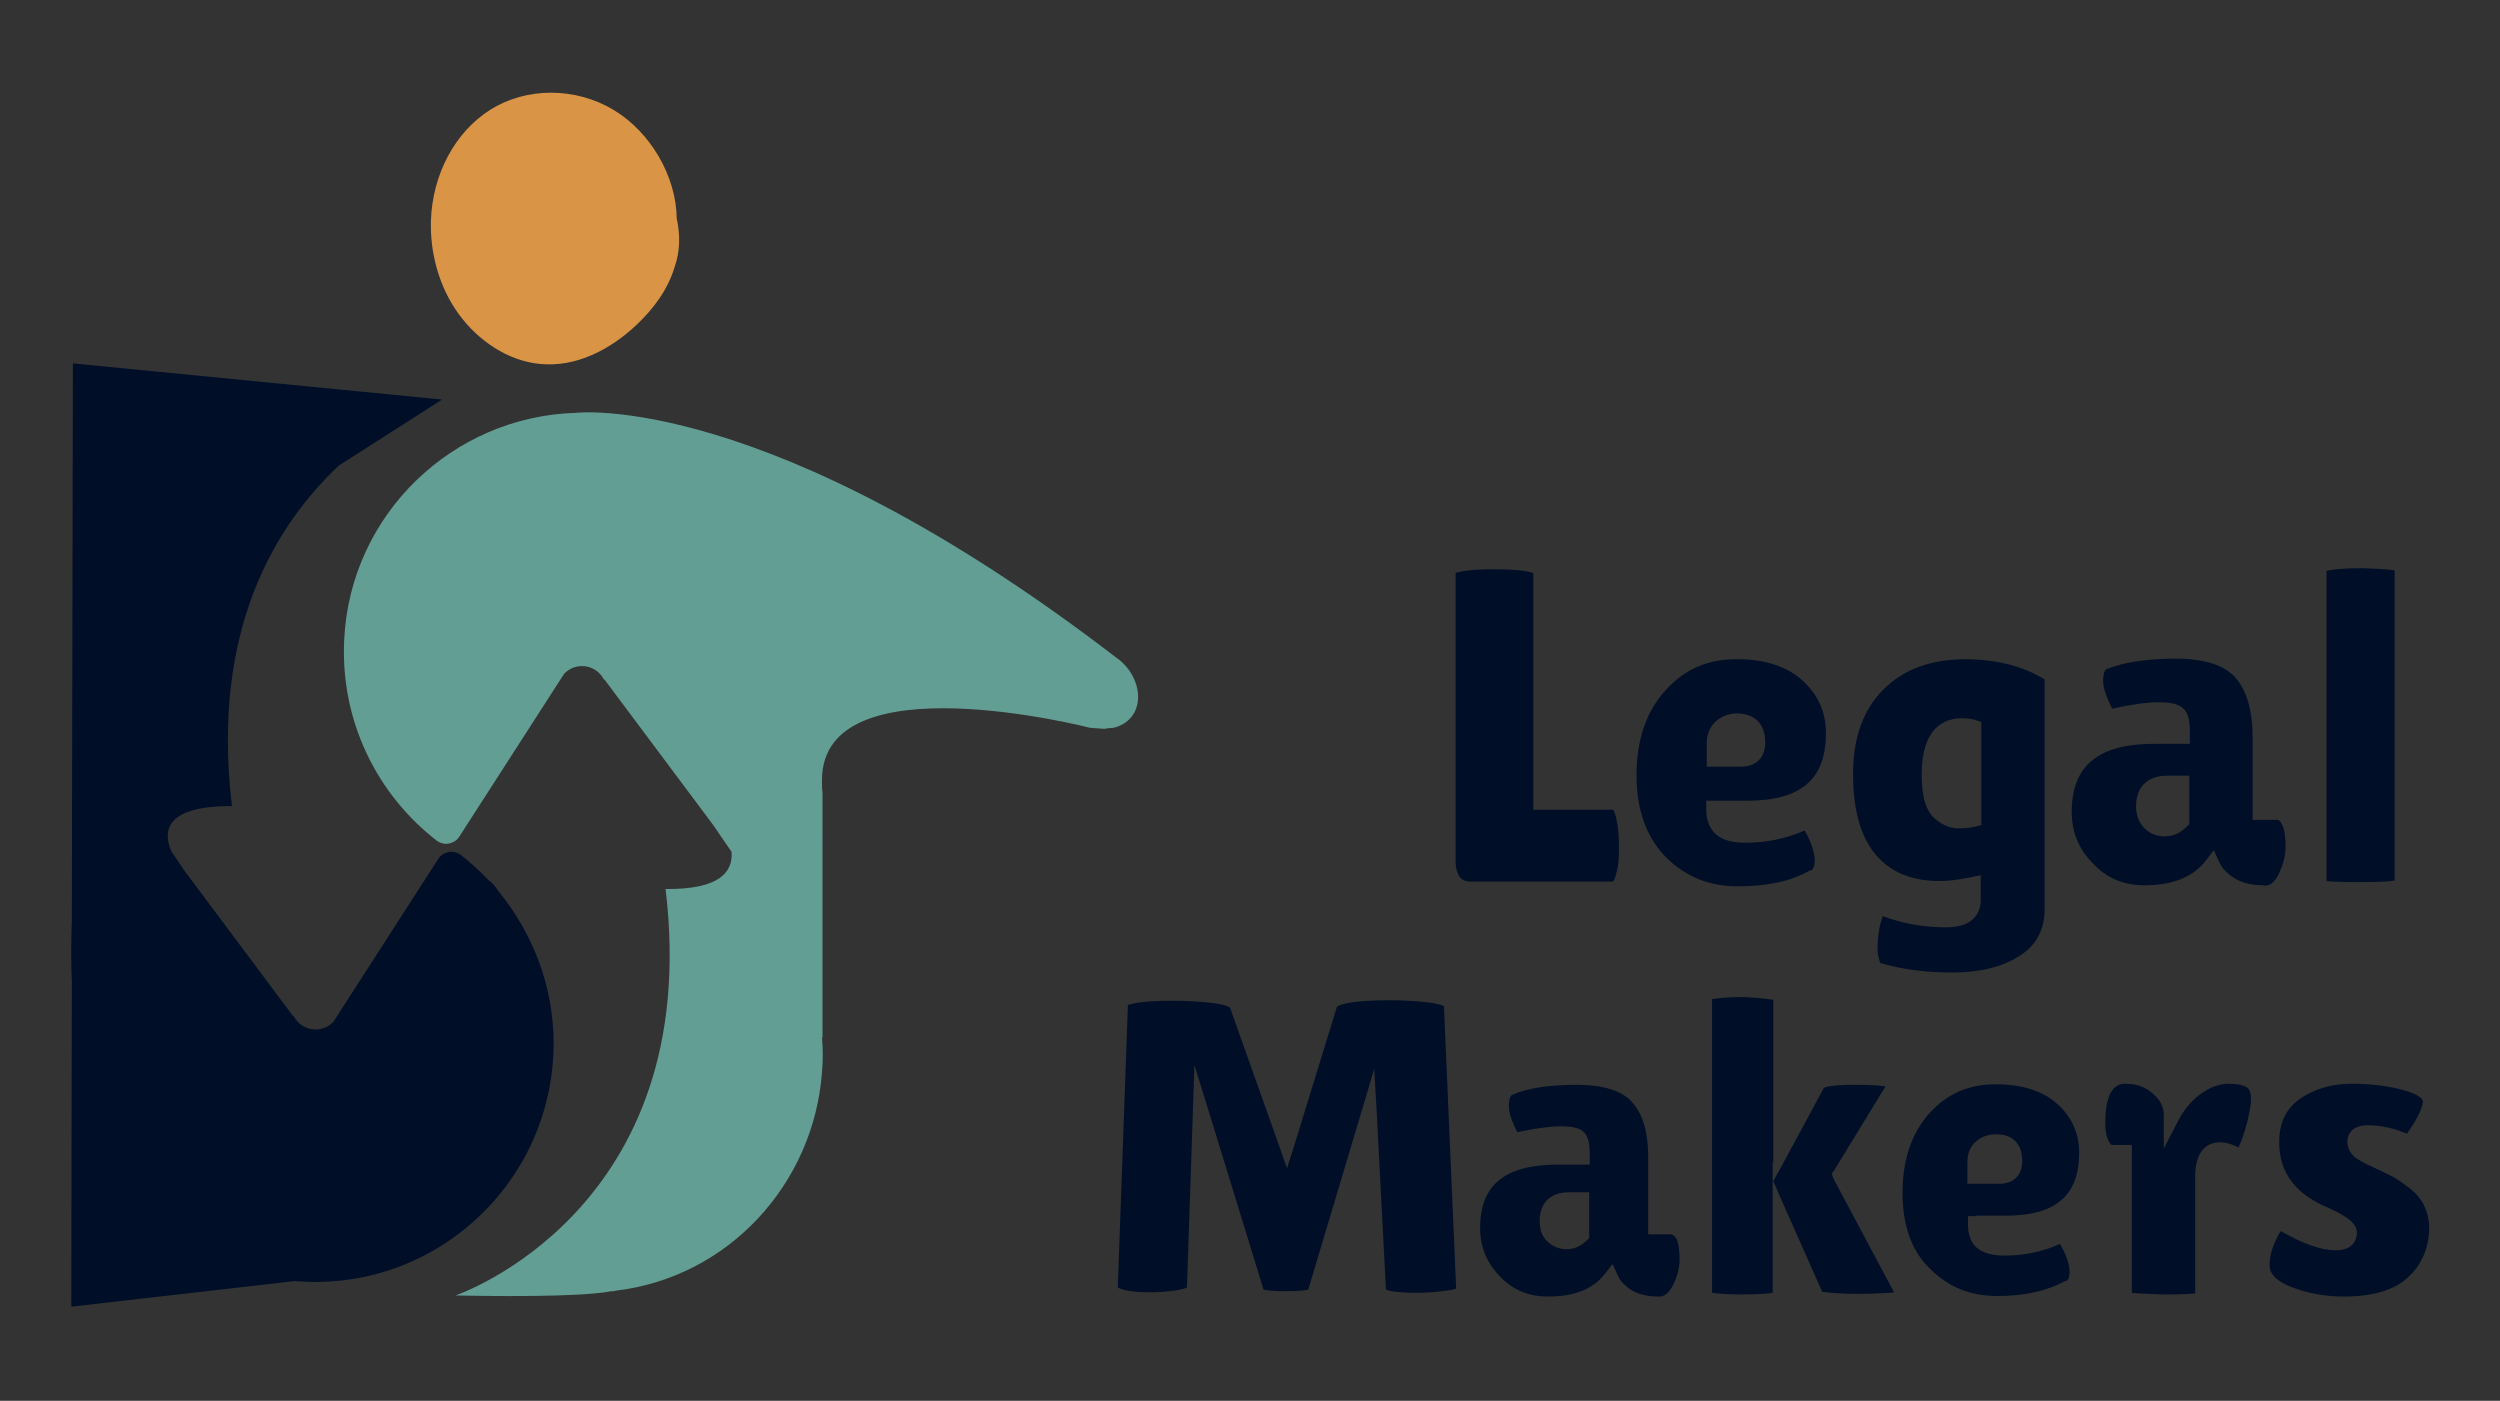 <?xml version="1.0" encoding="utf-8"?>
<!-- Generator: Adobe Illustrator 24.3.0, SVG Export Plug-In . SVG Version: 6.00 Build 0)  -->
<svg version="1.1" id="Capa_1" xmlns="http://www.w3.org/2000/svg" xmlns:xlink="http://www.w3.org/1999/xlink" x="0px" y="0px"
	 viewBox="0 0 469.9 263.3" style="enable-background:new 0 0 469.9 263.3;" xml:space="preserve">
<rect x="0" y="0" width="469.9" height="263.3" fill="#333333" stroke="none"/>
<style type="text/css">
	.st0{fill:#000F27;}
	.st1{fill:#FFFFFF;}
	.st2{fill:#D99446;}
	.st3{fill:url(#SVGID_1_);}
</style>
<g>
	<g>
		<path class="st0" d="M276.2,165.7h27c0.2-0.2,0.5-0.9,0.9-2.8c0.2-1.4,0.2-2.8,0.2-4.1c0-1.3-0.1-2.7-0.3-3.9
			c-0.3-1.8-0.6-2.5-0.8-2.7h-13.4h-1.6v-1.6v-42.9c-0.6-0.2-2.3-0.7-7.3-0.7c-5,0-6.8,0.5-7.3,0.7v54.5c0,1,0.3,1.9,0.8,2.7
			C274.9,165.4,275.5,165.7,276.2,165.7z"/>
		<path class="st0" d="M328.1,158.4c-2.3,0-4-0.4-5.2-1.3c-1.4-1-2.2-2.7-2.2-5v-1.6h1.6h6.1c10.1,0,14.8-4,14.8-12.7
			c0-3.9-1.4-7.1-4.3-9.8c-2.9-2.7-7.1-4.1-12.5-4.1c-5.5,0-9.8,1.9-13.4,5.9c-3.6,4-5.4,9.3-5.4,15.9c0,6.6,1.9,11.7,5.5,15.4
			c3.7,3.7,8.2,5.5,13.6,5.5c5.5,0,10.1-1,13.5-3l0.1,0l0.1,0c0.2-0.1,0.7-0.4,0.7-1.9c0-1.4-0.6-3.3-1.9-5.6
			C335.8,157.6,332,158.4,328.1,158.4z M320.8,142.4v-2.7c0-2.2,1-3.5,1.8-4.2c1.1-0.9,2.4-1.4,3.9-1.4c3.3,0,5.3,2,5.3,5.4
			c0,2.9-1.7,4.6-4.6,4.6h-4.8h-1.6V142.4z"/>
		<path class="st0" d="M354,129.6c-3.8,3.8-5.7,9.1-5.7,15.8c0,6.8,1.4,11.9,4.3,15.3c2.8,3.3,6.8,4.9,12,4.9c1.4,0,3.4-0.2,5.8-0.7
			l1.9-0.4v2v2.7c0,1.5-0.6,5.1-6.5,5.1c-4.2,0-8.2-0.7-11.9-2.1c-0.6,1.5-1,3.6-1,6.3c0,0.7,0.2,1.6,0.5,2.5
			c4,1.2,8.6,1.8,13.6,1.8c5.2,0,9.5-1.1,12.7-3.2c3.1-2,4.6-4.9,4.6-8.7v-43.2c-4-2.5-9.1-3.8-15.2-3.8
			C362.8,124,357.8,125.8,354,129.6z M372.4,135.7v1.3v16.8v1.3l-1.3,0.3c-0.9,0.2-1.9,0.3-3,0.3c-1.4,0-2.7-0.5-4-1.5
			c-2-1.4-2.9-4.2-2.9-8.6c0-8.7,4.1-10.6,7.6-10.6c0.8,0,1.6,0.1,2.4,0.3L372.4,135.7z"/>
		<path class="st0" d="M428.2,164.5c0.9-1.8,1.4-3.6,1.4-5.4c0-1.8-0.2-3.2-0.7-4.2c-0.4-0.8-0.7-0.8-0.9-0.8h-3h-1.6v-1.6v-14
			c0-4.9-1.1-8.7-3.2-11.1c-2.1-2.4-5.9-3.6-11.2-3.6c-5.6,0-10,0.7-13.1,2c-0.5,0.3-0.6,1.6-0.6,2.1c0,1.4,0.6,3.1,1.7,5.3
			c3.7-0.8,6.5-1.2,8.7-1.2c2.3,0,3.7,0.3,4.6,1.1c0.9,0.8,1.3,2.1,1.3,4.2v0.9v1.6h-1.6H405c-10.6,0-15.6,4.1-15.6,12.8
			c0,3.8,1.3,7,4,9.7c2.6,2.8,5.8,4.1,9.7,4.1c5.2,0,9-1.5,11.4-4.5l1.6-2.1l1.1,2.4c0.4,0.8,0.9,1.4,1.6,2l0,0l0,0
			c1.7,1.5,3.8,2.2,6.6,2.2C426.1,166.6,427.2,166.4,428.2,164.5z M411.5,147.4v6.8v0.7l-0.5,0.5c-1.2,1.2-2.6,1.8-4.1,1.8
			c-1.5,0-2.8-0.5-3.8-1.5c-1-1-1.6-2.4-1.6-4.1c0-3.7,2.1-5.8,5.9-5.8h2.5h1.6V147.4z"/>
		<path class="st0" d="M450.1,165.5v-58.3c-0.8-0.1-2.5-0.3-5.9-0.4c-4.4,0-6.2,0.3-6.9,0.5v58.3c0.8,0.1,2.4,0.2,5.5,0.2
			C447.2,165.8,449.2,165.7,450.1,165.5z"/>
		<path class="st0" d="M268.4,188.4c-2.8-0.3-5.2-0.4-7.1-0.4c-8.1,0-9.7,1-10,1.2l-8,26l-1.4,4.4l-1.5-4.3l-9.2-25.9
			c-0.1-0.1-0.9-0.6-3.5-0.9c-2.8-0.3-5.2-0.4-7.1-0.4c-6.2,0-8,0.6-8.6,0.8l-1.9,53.1c0.2,0.1,0.9,0.5,2.6,0.7
			c1.2,0.2,2.4,0.2,3.7,0.2c1.3,0,2.9-0.1,4.9-0.4c1.1-0.2,1.6-0.4,1.8-0.5l1.1-32.7l0.3-9.1l2.7,8.7l10.3,33.5
			c0.4,0.1,1.6,0.3,4.1,0.3c2.7,0,3.9-0.2,4.3-0.3l9.9-33.1l2.5-8.4l0.5,8.8l1.7,32.7c0.5,0.2,1.9,0.6,5.8,0.6
			c1.6,0,3.4-0.1,5.5-0.4c1-0.1,1.6-0.3,1.9-0.4l-2.3-53.1C270.9,188.9,270.1,188.6,268.4,188.4z"/>
		<path class="st0" d="M314.1,232h-2.8h-1.5v-1.5v-13c0-4.6-1-8.1-3-10.3c-1.9-2.2-5.5-3.3-10.4-3.3c-5.2,0-9.3,0.6-12.2,1.9
			c-0.5,0.3-0.6,1.5-0.6,2c0,1.3,0.5,2.9,1.6,5c3.4-0.7,6.1-1.1,8.1-1.1c2.2,0,3.5,0.3,4.3,1c0.8,0.7,1.2,2,1.2,3.9v0.8v1.5h-1.5
			h-4.5c-9.9,0-14.6,3.8-14.6,11.9c0,3.5,1.2,6.5,3.7,9.1c2.5,2.6,5.4,3.8,9.1,3.8c4.9,0,8.4-1.4,10.6-4.2l1.5-1.9l1,2.2
			c0.3,0.7,0.8,1.3,1.5,1.9l0,0l0,0c1.5,1.4,3.6,2,6.2,2c0.7,0,1.6-0.2,2.6-2c0.8-1.6,1.3-3.3,1.3-5c0-1.7-0.2-3-0.6-3.9
			C314.5,232,314.2,232,314.1,232z M298.7,225.7v6.4v0.6l-0.4,0.4c-1.1,1.1-2.4,1.7-3.8,1.7c-1.4,0-2.6-0.5-3.6-1.4
			c-1-0.9-1.5-2.2-1.5-3.9c0-3.4,2-5.4,5.5-5.4h2.3h1.5V225.7z"/>
		<path class="st0" d="M333.3,187.9c-0.7-0.1-2.2-0.3-5.5-0.5c-3.8,0-5.3,0.3-6,0.4V243c0.7,0.1,2.3,0.3,5.7,0.3
			c3.5,0,5-0.2,5.7-0.3v-17.4v-7.2l0.1,0.2V187.9z"/>
		<path class="st0" d="M344.3,220.6l0.5-0.7l9.6-15.7c-1.2-0.2-3-0.3-5.9-0.3c-4.2,0-5.4,0.4-5.7,0.6l-8.1,15l-1.4,2.5l1.3,3
			l7.9,17.8c0.6,0.1,2.4,0.4,7.3,0.4c1.4,0,3.2-0.1,5.3-0.2c0.3,0,0.6,0,0.9-0.1l-11.4-21.4L344.3,220.6z"/>
		<path class="st0" d="M371.3,228.5h5.7c9.4,0,13.8-3.8,13.8-11.8c0-3.6-1.3-6.6-4-9.1c-2.7-2.5-6.6-3.8-11.7-3.8
			c-5.1,0-9.2,1.8-12.5,5.5c-3.3,3.7-5,8.7-5,14.9c0,6.1,1.7,11,5.2,14.3c3.5,3.5,7.6,5.1,12.7,5.1c5.1,0,9.4-1,12.6-2.8l0.1,0
			l0.1,0c0.2-0.1,0.7-0.3,0.7-1.8c0-1.3-0.6-3.1-1.8-5.2c-3.3,1.5-6.8,2.2-10.4,2.2c-2.1,0-3.7-0.4-4.9-1.2c-1.3-0.9-2-2.5-2-4.7
			v-1.5H371.3z M369.8,221v-2.6c0-2.1,0.9-3.3,1.7-3.9c1-0.9,2.3-1.3,3.7-1.3c3.1,0,4.9,1.8,4.9,5c0,2.7-1.6,4.3-4.3,4.3h-4.5h-1.5
			V221z"/>
		<path class="st0" d="M418.9,203.7c-1.7,0-3.4,0.6-5.1,1.8c-1.7,1.2-3.1,2.8-4.2,4.8l-2.9,5.6v-6.3c0-1.5-0.6-2.8-2-4
			c-1.4-1.3-3.1-1.9-5.2-1.9c-0.9,0-3.8,0-3.8,7.4c0,1.4,0.2,2.5,0.6,3.3c0.4,0.8,0.6,0.8,0.7,0.8h2.2h1.5v1.5V243
			c0.9,0.1,2.6,0.2,6,0.3c3.4,0,5.1-0.1,5.9-0.2v-21.9c0-5.6,2.9-6.5,4.7-6.5c0.9,0,2,0.3,3.1,0.8c0.1,0.1,0.2,0.1,0.3,0.2
			c0.1-0.1,0.1-0.2,0.2-0.4c0.3-0.6,0.8-1.8,1.5-4.4c0.6-2.6,0.7-3.7,0.7-4.2c0-0.9-0.1-1.3-0.2-1.4
			C422.8,204,420.6,203.7,418.9,203.7z"/>
		<path class="st0" d="M453,223.4c-1.2-0.9-2.3-1.7-3.2-2.2c-1-0.5-2.2-1.1-3.7-1.8c-1.7-0.7-2.8-1.4-3.5-1.9
			c-0.9-0.8-1.4-1.8-1.4-2.9c0-1.5,1-3.1,3.8-3.1c2.6,0,5.1,0.6,7.4,1.6c0.3-0.4,0.7-1,1.4-2.1c1.3-2.2,1.6-3.4,1.6-4
			c0-0.5-0.9-1.3-3.3-2c-2.7-0.8-6.1-1.3-10.1-1.3c-3.8,0-7.1,1-9.8,2.9c-2.6,1.9-3.8,4.5-3.8,8.1c0,5.8,3.1,9.8,9.4,12.4l0,0l0,0
			c3.7,1.7,5.2,3,5.2,4.6c0,0.8-0.3,3.3-4,3.3c-2.7,0-6.1-1.2-10.3-3.6c-0.3,0.4-0.7,1.1-1.1,2.1c-0.7,1.5-1,2.9-1,4.3
			c0,0.6,0,2.4,3.8,4c3,1.2,6.4,1.9,10.1,1.9c5.5,0,9.6-1.2,12.2-3.7c2.6-2.4,3.9-5.6,3.9-9.6C456.4,227.5,455.3,225.2,453,223.4z"
			/>
	</g>
	<path class="st1" d="M81.3,158.4"/>
	<path class="st2" d="M127.2,41.1c-0.1-8-4.9-16.2-11.8-20.4c-7.3-4.4-16.5-4.3-23.2-0.1c-6.7,4.2-10.9,12.2-11.2,20.8
		c-0.2,6.1,1.5,12.5,5.2,17.6c3.7,5.1,9.3,8.8,15.2,9.4c6.9,0.7,13.3-2.7,18.2-7.3c3.2-3,5.9-6.6,7.2-10.9
		C127.8,47.4,127.9,44.2,127.2,41.1z"/>
	<linearGradient id="SVGID_1_" gradientUnits="userSpaceOnUse" x1="64.625" y1="160.539" x2="213.908" y2="160.539">
		<stop  offset="0" style="stop-color:#629E94"/>
		<stop  offset="0.85" style="stop-color:#629E94"/>
	</linearGradient>
	<path class="st3" d="M209.8,123.6L209.8,123.6c-65.6-50.4-101.6-46-101.6-46l0,0c-23.1,0.7-42.3,19-43.5,42.5
		c-0.8,15.4,6.2,29.3,17.5,38c0.5,0.3,1,0.5,1.6,0.5c1,0,2-0.5,2.5-1.3l19.7-30.6c0.8-0.9,2-1.5,3.4-1.5c1.8,0,3.3,1,4.1,2.5h0.1
		L134,155l3.5,5.1c0.3,3.7-2.1,7.1-12.4,7l0,0l0,0c7.3,60.6-39.5,76.4-39.5,76.4c5.5,0.1,23.1,0.4,29.3-0.8c0.3,0,0.6,0,0.8-0.1
		c21.2-2.5,37.2-20,38.8-41l0,0l0-0.1c0.2-2.1,0.2-4.3,0-6.5h0.1v-10.2v-5.3V149c-0.1-0.7-0.1-1.5-0.1-2.3
		c-0.1-22.9,50.4-9.9,50.4-9.9s2.5,0.2,2.7,0.2c0.6-0.2,1.5-0.1,2.1-0.3C215.7,134.8,214.9,127.1,209.8,123.6z"/>
	<path class="st0" d="M93.6,167.4c-0.4-0.7-1-1.4-1.7-1.9c-1.7-1.8-3.5-3.4-5.4-4.9c-0.5-0.3-1-0.5-1.6-0.5c-1,0-2,0.5-2.5,1.3
		l-19.7,30.6c-0.8,0.9-2,1.5-3.4,1.5c-1.8,0-3.3-1-4.1-2.5h-0.1l-20.4-27.3l-2.5-3.7c-1.7-4-0.9-8.5,11.4-8.5
		c-4-33.2,8.3-52.9,20.1-64l19.4-12.4l-69.4-6.8l-0.2,104.7c-0.1,3.1-0.2,7,0,11.5l-0.1,61.1l41.9-4.8c6.2,0.5,12.2-0.2,17.7-2h0
		l0,0c17.2-5.6,30-21.3,31-40.4C104.6,186.8,100.6,175.9,93.6,167.4z"/>
</g>
</svg>
